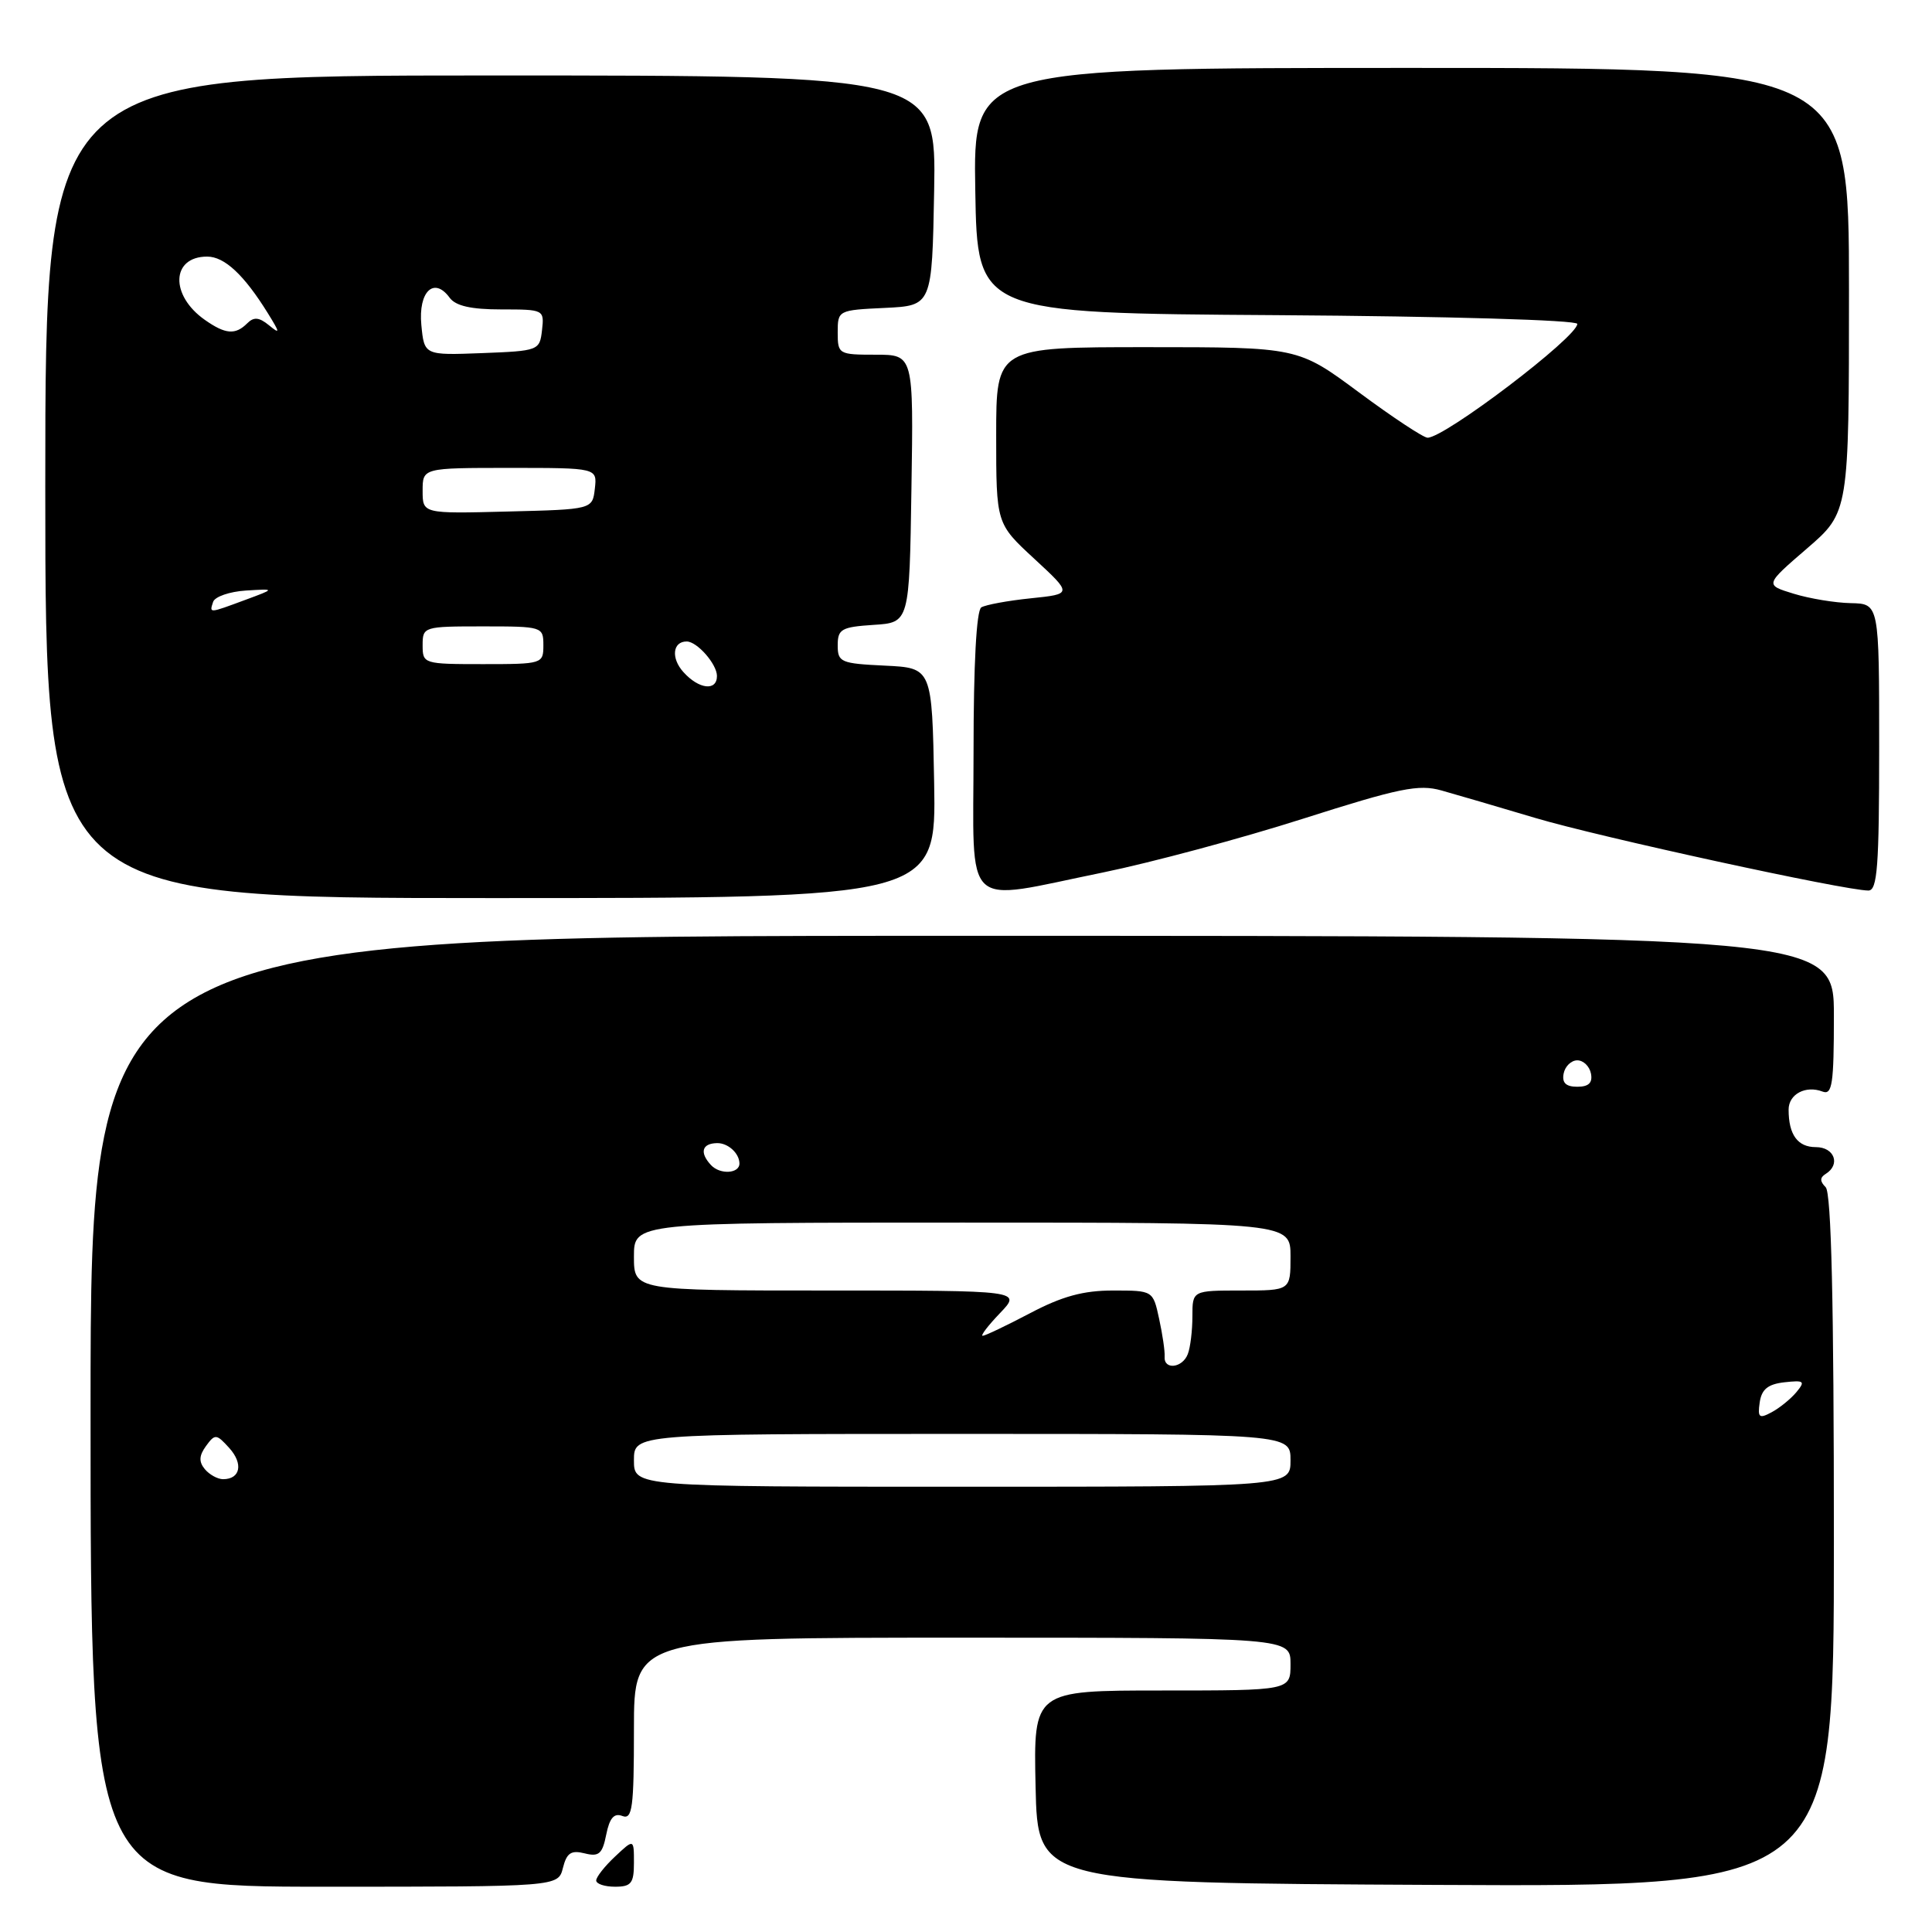 <?xml version="1.0" encoding="UTF-8" standalone="no"?>
<!DOCTYPE svg PUBLIC "-//W3C//DTD SVG 1.1//EN" "http://www.w3.org/Graphics/SVG/1.1/DTD/svg11.dtd" >
<svg xmlns="http://www.w3.org/2000/svg" xmlns:xlink="http://www.w3.org/1999/xlink" version="1.1" viewBox="0 0 256 256">
 <g >
 <path fill="currentColor"
d=" M 74.59 247.51 C 75.09 245.52 75.67 245.13 77.47 245.58 C 79.36 246.06 79.82 245.66 80.33 243.09 C 80.77 240.89 81.37 240.20 82.47 240.63 C 83.79 241.13 84.00 239.56 84.00 229.11 C 84.00 217.00 84.00 217.00 127.50 217.00 C 171.00 217.00 171.00 217.00 171.00 220.50 C 171.00 224.00 171.00 224.00 153.97 224.00 C 136.94 224.00 136.94 224.00 137.22 236.75 C 137.50 249.50 137.50 249.50 190.25 249.76 C 243.00 250.02 243.00 250.02 243.00 204.21 C 243.00 172.56 242.66 158.06 241.91 157.31 C 241.13 156.53 241.13 156.04 241.91 155.55 C 243.92 154.31 243.07 152.00 240.61 152.00 C 238.19 152.00 237.00 150.35 237.00 147.03 C 237.00 144.98 239.26 143.78 241.50 144.64 C 242.78 145.13 243.00 143.62 243.00 134.61 C 243.00 124.00 243.00 124.00 127.50 124.00 C 12.00 124.00 12.00 124.00 12.00 187.00 C 12.00 250.00 12.00 250.00 42.98 250.00 C 73.96 250.00 73.96 250.00 74.59 247.51 Z  M 84.00 246.83 C 84.00 243.65 84.00 243.65 81.50 246.00 C 80.12 247.29 79.00 248.72 79.00 249.17 C 79.00 249.63 80.12 250.00 81.50 250.00 C 83.64 250.00 84.00 249.54 84.00 246.83 Z  M 123.78 103.75 C 123.50 88.50 123.50 88.50 117.25 88.20 C 111.40 87.92 111.00 87.75 111.00 85.51 C 111.00 83.36 111.49 83.08 115.75 82.80 C 120.50 82.50 120.50 82.50 120.77 64.75 C 121.05 47.00 121.05 47.00 116.02 47.00 C 111.13 47.00 111.00 46.93 111.00 44.05 C 111.00 41.12 111.06 41.09 117.25 40.80 C 123.50 40.50 123.50 40.50 123.78 25.25 C 124.05 10.00 124.05 10.00 65.03 10.00 C 6.00 10.00 6.00 10.00 6.00 64.50 C 6.00 119.00 6.00 119.00 65.03 119.00 C 124.05 119.00 124.05 119.00 123.78 103.75 Z  M 146.14 115.61 C 152.53 114.30 164.46 111.10 172.64 108.49 C 185.44 104.41 187.98 103.89 191.00 104.74 C 192.93 105.28 198.53 106.92 203.46 108.39 C 211.92 110.91 244.47 118.00 247.57 118.00 C 248.76 118.00 249.00 114.83 249.00 99.00 C 249.00 80.00 249.00 80.00 245.25 79.92 C 243.19 79.88 239.78 79.32 237.67 78.67 C 233.84 77.50 233.84 77.50 239.42 72.69 C 245.00 67.88 245.00 67.88 245.00 38.44 C 245.00 9.00 245.00 9.00 186.98 9.00 C 128.95 9.00 128.95 9.00 129.23 25.25 C 129.50 41.50 129.50 41.50 169.25 41.76 C 191.79 41.91 209.00 42.41 209.00 42.92 C 209.00 44.66 191.45 58.00 189.16 58.00 C 188.62 58.00 184.53 55.30 180.08 52.00 C 171.99 46.00 171.99 46.00 151.99 46.00 C 132.00 46.00 132.00 46.00 132.00 57.69 C 132.00 69.38 132.00 69.38 137.05 74.04 C 142.10 78.71 142.10 78.71 136.57 79.28 C 133.54 79.59 130.59 80.14 130.03 80.48 C 129.38 80.88 129.00 88.04 129.00 99.56 C 129.00 121.11 127.24 119.46 146.14 115.61 Z  M 84.00 193.50 C 84.00 190.00 84.00 190.00 127.50 190.00 C 171.00 190.00 171.00 190.00 171.00 193.50 C 171.00 197.00 171.00 197.00 127.50 197.00 C 84.00 197.00 84.00 197.00 84.00 193.50 Z  M 27.14 194.67 C 26.33 193.69 26.37 192.88 27.30 191.60 C 28.49 189.97 28.68 189.99 30.38 191.87 C 32.26 193.95 31.86 196.00 29.56 196.00 C 28.84 196.00 27.75 195.40 27.14 194.67 Z  M 233.17 185.83 C 233.42 184.09 234.25 183.41 236.44 183.16 C 239.07 182.87 239.24 183.01 238.03 184.47 C 237.28 185.37 235.80 186.57 234.75 187.13 C 233.10 188.02 232.88 187.84 233.17 185.83 Z  M 154.32 179.75 C 154.37 179.06 154.04 176.81 153.59 174.75 C 152.78 171.00 152.78 171.00 147.49 171.00 C 143.55 171.00 140.75 171.76 136.50 174.00 C 133.36 175.65 130.53 177.00 130.21 177.00 C 129.89 177.00 130.92 175.65 132.50 174.00 C 135.37 171.00 135.37 171.00 109.69 171.00 C 84.00 171.00 84.00 171.00 84.00 166.50 C 84.00 162.00 84.00 162.00 127.50 162.00 C 171.00 162.00 171.00 162.00 171.00 166.50 C 171.00 171.00 171.00 171.00 164.50 171.00 C 158.00 171.00 158.00 171.00 158.00 174.42 C 158.00 176.30 157.73 178.55 157.39 179.42 C 156.68 181.29 154.18 181.56 154.32 179.75 Z  M 94.22 154.39 C 92.67 152.73 93.00 151.51 95.00 151.47 C 96.44 151.43 97.95 152.79 97.98 154.14 C 98.02 155.51 95.43 155.68 94.22 154.39 Z  M 207.19 142.25 C 207.38 141.29 208.19 140.50 209.00 140.50 C 209.81 140.50 210.62 141.29 210.81 142.25 C 211.05 143.48 210.51 144.00 209.00 144.00 C 207.49 144.00 206.95 143.48 207.19 142.25 Z  M 90.56 89.06 C 88.89 87.22 89.12 85.00 90.99 85.00 C 92.37 85.00 95.00 88.00 95.00 89.57 C 95.00 91.61 92.61 91.34 90.56 89.06 Z  M 56.00 85.50 C 56.00 83.04 56.13 83.00 64.00 83.00 C 71.87 83.00 72.00 83.04 72.00 85.50 C 72.00 87.96 71.87 88.00 64.00 88.00 C 56.13 88.00 56.00 87.96 56.00 85.50 Z  M 28.24 79.75 C 28.47 79.06 30.42 78.39 32.58 78.25 C 36.50 78.01 36.50 78.01 32.50 79.49 C 27.63 81.29 27.74 81.29 28.24 79.75 Z  M 56.00 65.03 C 56.00 62.00 56.00 62.00 67.57 62.00 C 79.13 62.00 79.13 62.00 78.82 64.75 C 78.50 67.50 78.50 67.50 67.25 67.78 C 56.00 68.07 56.00 68.07 56.00 65.03 Z  M 55.83 43.06 C 55.41 38.64 57.51 36.61 59.58 39.45 C 60.38 40.54 62.42 41.00 66.43 41.00 C 72.06 41.00 72.13 41.03 71.82 43.75 C 71.51 46.45 71.37 46.50 63.86 46.79 C 56.22 47.08 56.22 47.08 55.83 43.06 Z  M 27.15 42.39 C 22.50 39.13 22.68 34.00 27.45 34.00 C 29.75 34.00 32.34 36.42 35.49 41.50 C 37.12 44.13 37.14 44.33 35.63 43.09 C 34.33 42.03 33.63 41.97 32.76 42.84 C 31.19 44.41 29.87 44.30 27.15 42.39 Z "/>
</g>
</svg>